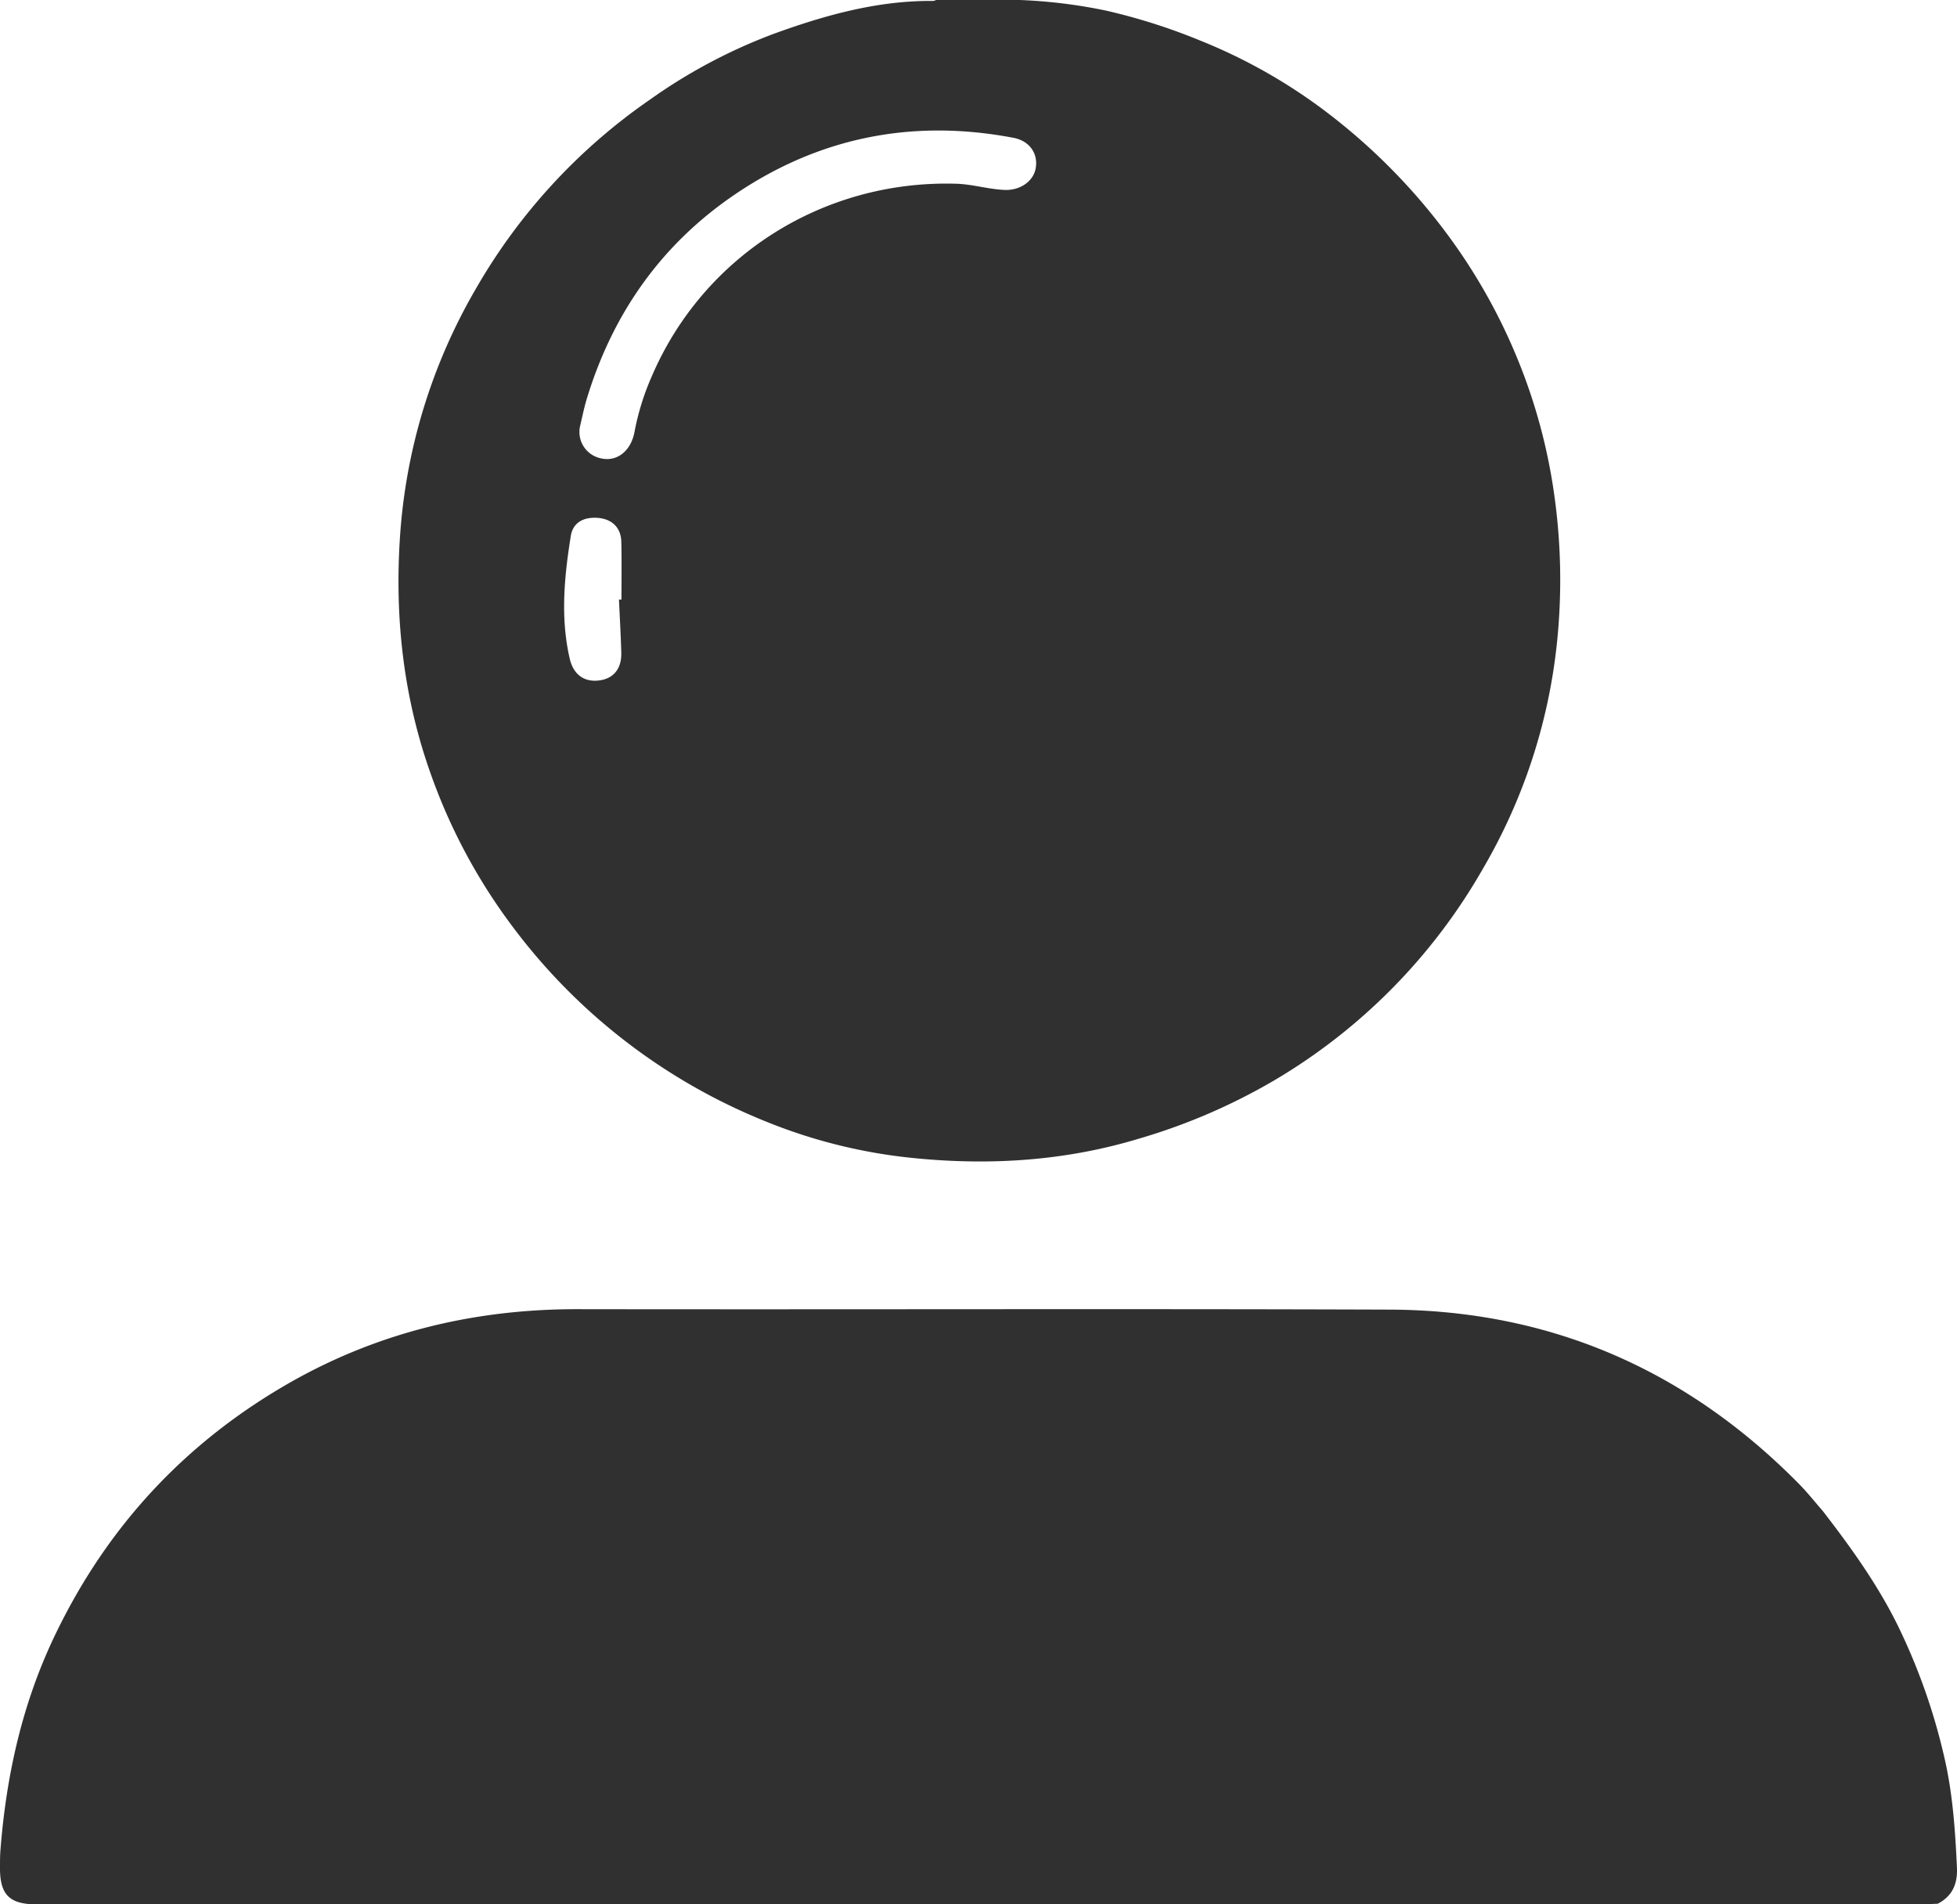 <svg xmlns="http://www.w3.org/2000/svg" viewBox="0 0 626.02 609.11"><defs><style>.cls-1{fill:#303030;}</style></defs><title>default-profile-picture</title><g id="Layer_2" data-name="Layer 2"><g id="Layer_1-2" data-name="Layer 1"><path class="cls-1" d="M619.87,608.91c-1.83.06-3.66.19-5.48.19H11.74C3,609.11-.1,606,0,597.16c0-1.83,0-3.66.15-5.48C2,568,7.05,545.15,17.34,523.54q25.16-52.87,76-81.66c28.36-16,59-23.19,91.55-23.14,86.55.14,173.09-.17,259.64.14,51.3.19,94.94,19.23,130.94,55.74,2.68,2.72,5.06,5.74,7.57,8.61,9.05,11.71,17.66,23.67,24.19,37a195.3,195.3,0,0,1,14.89,42.53c2.56,11.27,3.35,23,3.88,34.57C626.24,602.6,624.53,606.46,619.87,608.91Z"/><path class="cls-1" d="M497.07,157.46a180.08,180.08,0,0,0-10.25-39.18A183.63,183.63,0,0,0,465,77.73a194.39,194.39,0,0,0-40.83-42A173.79,173.79,0,0,0,384,13a191.37,191.37,0,0,0-30.25-9.62A165.87,165.87,0,0,0,326.21,0h-26.8a2.21,2.21,0,0,1-.94.3C280.81.14,264,4.83,247.72,10.74A172.23,172.23,0,0,0,208,31.8a186.16,186.16,0,0,0-55.77,60.55,181.35,181.35,0,0,0-24.32,80c-1.62,25.5,1.17,50.37,9.6,74.39a182.35,182.35,0,0,0,26.26,49.37A189.15,189.15,0,0,0,245,358.71a169.32,169.32,0,0,0,47,11.67c24.44,2.48,48.57,1,72.29-6.17a191.76,191.76,0,0,0,43.16-18.56,185.12,185.12,0,0,0,67-67.94A179.82,179.82,0,0,0,498,206.1,194.67,194.67,0,0,0,497.07,157.46ZM198.8,191.76H198c.25,5.65.58,11.3.74,16.95.15,5.25-2.54,8.44-7.28,8.95s-8.08-2-9.23-7.06c-3-13.08-1.72-26.17.36-39.17.7-4.41,4.24-6.11,8.59-5.79,4.59.34,7.47,3.12,7.57,7.65C198.9,179.45,198.8,185.61,198.8,191.76Zm132.52-138c-.69,4.09-4.71,7-9.5,7-5.5-.13-10.75-1.9-16.3-2-42.25-1.11-80.58,23.08-97.1,61.78A81.17,81.17,0,0,0,203,138c-1.13,6.32-5.68,9.74-10.67,8.62A8.6,8.6,0,0,1,185.63,136c.67-2.9,1.28-5.84,2.15-8.69C196.12,100.09,211.66,78,235.37,62c27-18.22,56.78-24,88.78-17.93C329.37,45.05,332.1,49.14,331.32,53.71Z"/></g></g></svg>